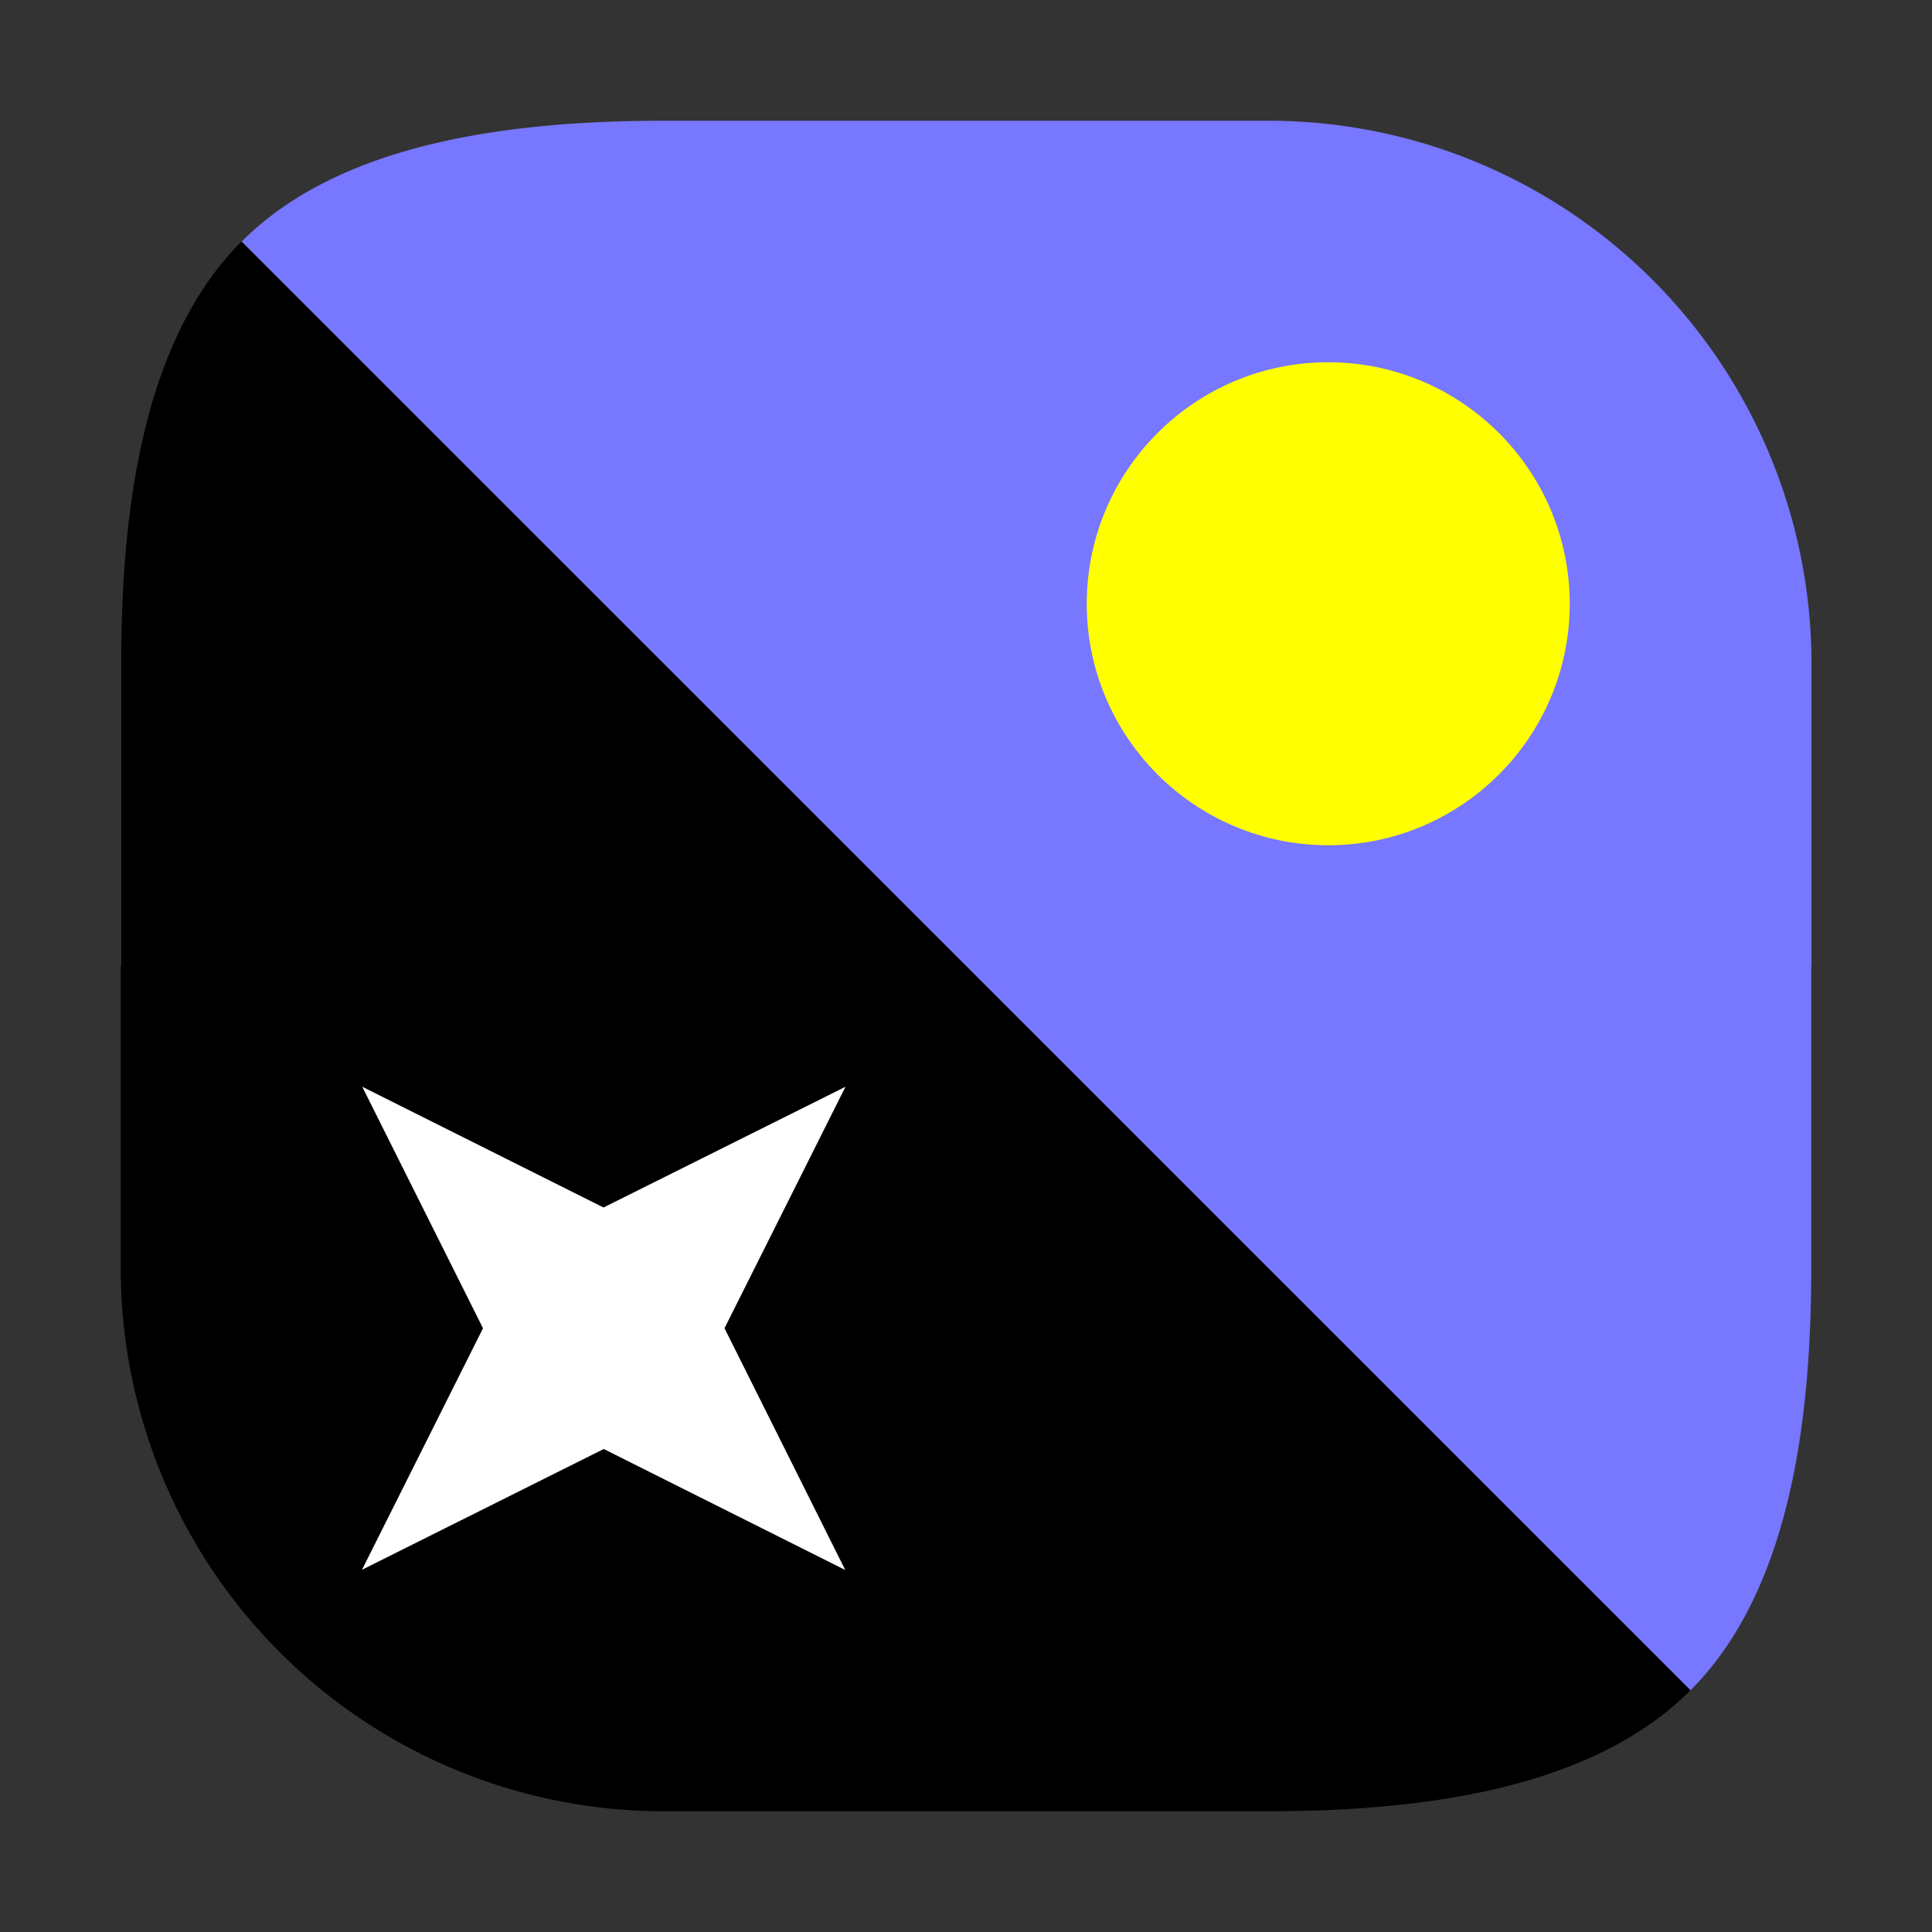 <svg xmlns="http://www.w3.org/2000/svg" width="32" height="32"><rect width="100%" height="100%" fill="#333333" stroke="none"/><path d="M27.996 28C29.691 26.312 30 23.383 30 21v-5h.004v-5a8.992 8.992 0 0 0-9-9H11c-2.387 0-5.316.309-7 2.004" style="stroke:none;fill-rule:nonzero;fill:#77f;fill-opacity:1"/><path d="M4 4c-1.688 1.688-1.992 4.617-1.992 7v5H2v5a8.993 8.993 0 0 0 8.996 9h10c2.387 0 5.317-.309 7.004-2.004" style="stroke:none;fill-rule:nonzero;fill:#000;fill-opacity:1"/><path d="M26 10c0 2.207-1.793 4-4 4s-4-1.793-4-4 1.793-4 4-4 4 1.793 4 4Zm0 0" style="stroke:none;fill-rule:nonzero;fill:#ff0;fill-opacity:1"/><path d="m6 18 2 4-2.004 4L10 24l4 2.004L12 22l2.004-4-4.008 2Zm0 0" style="stroke:none;fill-rule:nonzero;fill:#fff;fill-opacity:1"/></svg>